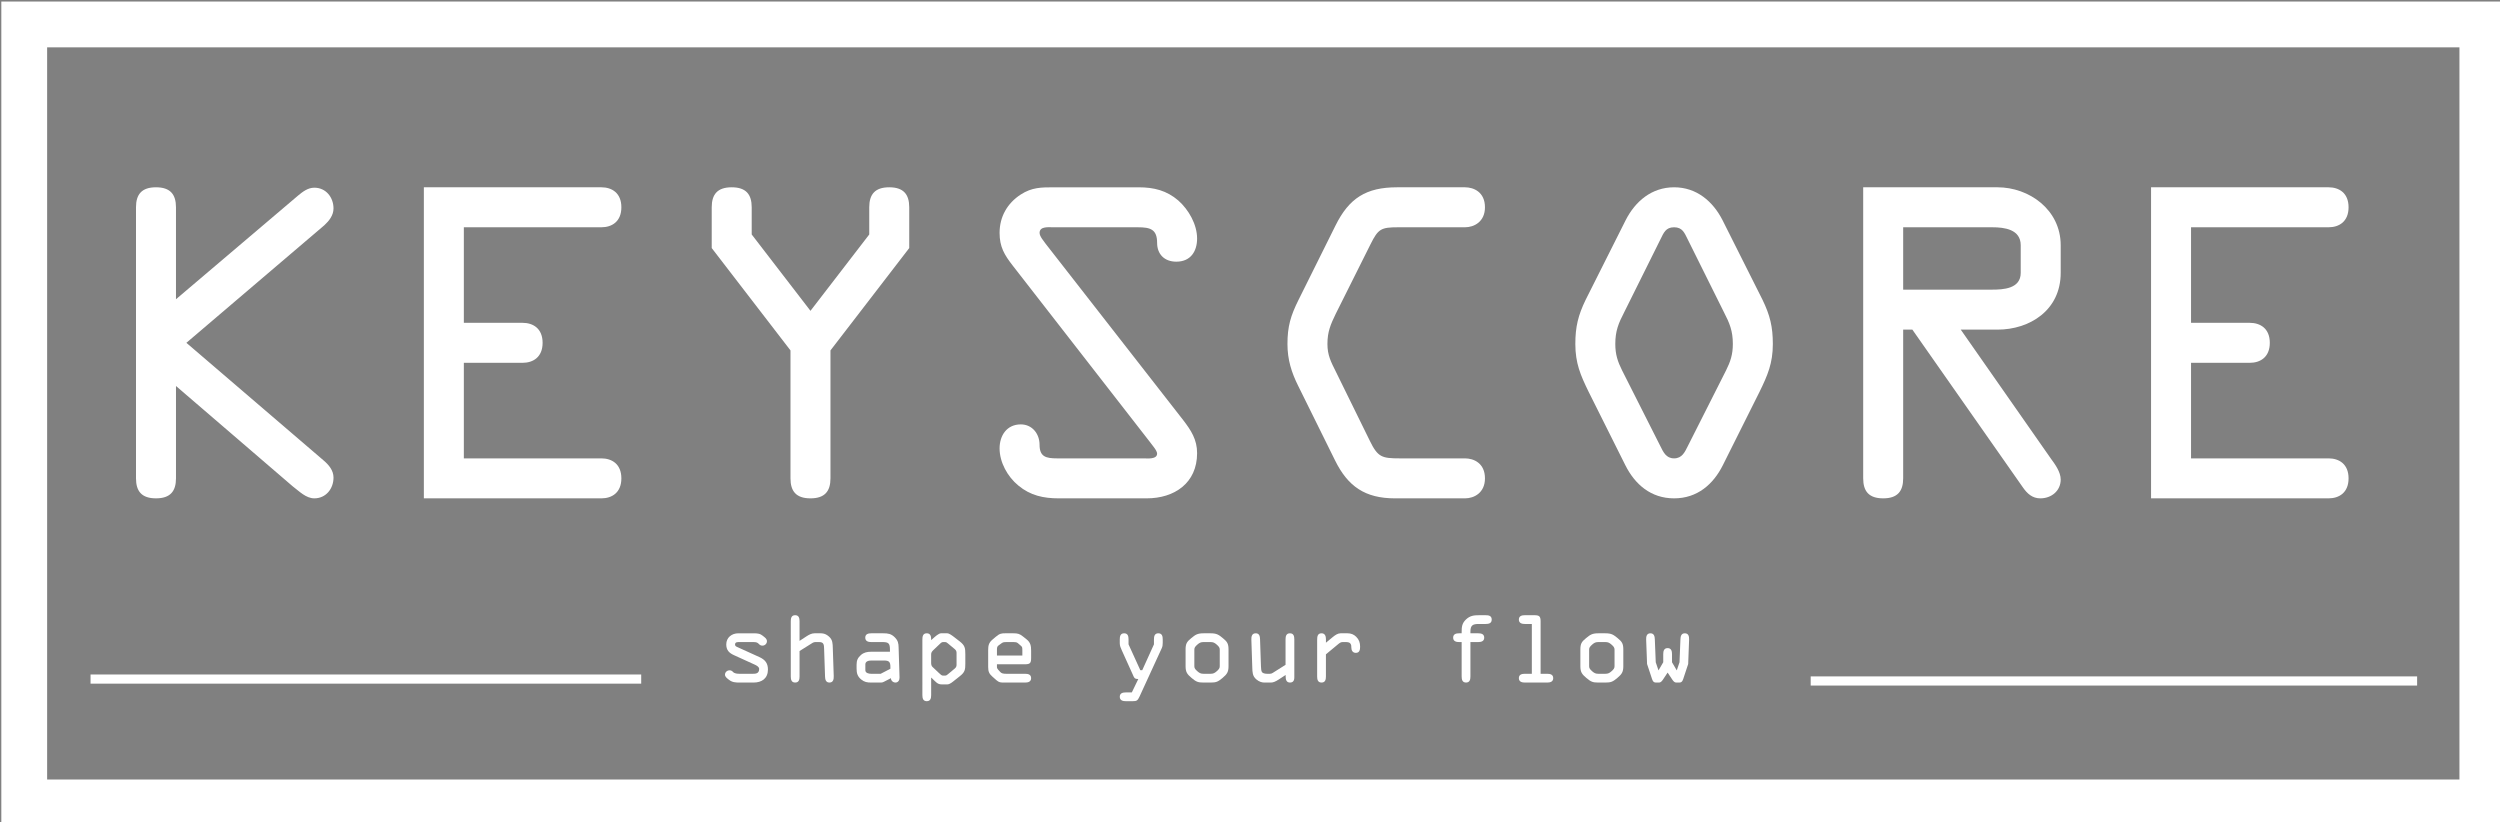 <?xml version="1.0" encoding="UTF-8" standalone="no"?>
<!-- Created with Inkscape (http://www.inkscape.org/) -->

<svg
   xmlns:dc="http://purl.org/dc/elements/1.1/"
   xmlns:cc="http://creativecommons.org/ns#"
   xmlns:rdf="http://www.w3.org/1999/02/22-rdf-syntax-ns#"
   xmlns:svg="http://www.w3.org/2000/svg"
   xmlns="http://www.w3.org/2000/svg"
   xmlns:sodipodi="http://sodipodi.sourceforge.net/DTD/sodipodi-0.dtd"
   xmlns:inkscape="http://www.inkscape.org/namespaces/inkscape"
   width="144.62mm"
   height="47.579mm"
   viewBox="0 0 144.62 47.579"
   version="1.1"
   id="svg8"
   inkscape:version="0.92.3 (2405546, 2018-03-11)"
   sodipodi:docname="keyscore-header.dark.svg">
  <rect x="0" y="0" width="144.62" height="47.579" fill="#808080" stroke="none"/>
  <defs
     id="defs2" />
  <sodipodi:namedview
     id="base"
     pagecolor="#ff00ff"
     bordercolor="#666666"
     borderopacity="1.0"
     inkscape:pageopacity="0"
     inkscape:pageshadow="2"
     inkscape:zoom="0.98994949"
     inkscape:cx="212.00226"
     inkscape:cy="122.94423"
     inkscape:document-units="mm"
     inkscape:current-layer="g4035"
     showgrid="false"
     inkscape:window-width="1408"
     inkscape:window-height="1083"
     inkscape:window-x="2710"
     inkscape:window-y="183"
     inkscape:window-maximized="0"
     fit-margin-top="0"
     fit-margin-left="0"
     fit-margin-right="0"
     fit-margin-bottom="0" />
  <g
     inkscape:label="Layer 1"
     inkscape:groupmode="layer"
     id="layer1"
     transform="translate(-46.038,-115.456)">
    <g
       style="overflow:visible"
       id="g4305"
       transform="matrix(0.265,0,0,0.265,-2.012,58.728)">
      <path
         id="path3815"
         d="M 129.142,330.688"
         inkscape:connector-curvature="0"
         style="fill:#ffffff;stroke:#000000;stroke-width:2" />
      <g
         id="g4087"
         transform="translate(-3.253,-45.649)">
	<path
   id="path3817"
   d="M 260.494,374"
   inkscape:connector-curvature="0"
   style="fill:none;stroke:#000000;stroke-width:4" />

	<g
   id="g4083"
   transform="translate(55.535,58.498)">
		
		
		
		
		
		
		
		
		<g
   id="g4035">
			
			
			<rect
   id="rect3979"
   height="169.828"
   width="536.594"
   y="206.554"
   x="134.328"
   style="fill:none;stroke:#ffffff;stroke-width:10" />

			<path
   id="path3981"
   d="M 531.117,388.107"
   inkscape:connector-curvature="0"
   style="fill:#ffffff;stroke:#000000;stroke-width:4" />

			<g
   id="g4009">
				<path
   id="path3983"
   d="m 290.57,341.378 c -0.399,0 -1.077,-0.079 -1.077,0.539 0,0.319 0.24,0.438 0.519,0.559 l 4.788,2.175 c 1.237,0.559 1.875,1.336 1.875,2.713 0,1.935 -1.317,2.853 -3.152,2.853 h -2.953 c -0.997,0 -1.675,-0.04 -2.394,-0.599 -0.359,-0.279 -0.878,-0.639 -0.878,-1.117 0,-0.538 0.459,-0.957 0.998,-0.957 0.299,0 0.519,0.1 0.738,0.339 0.339,0.379 0.938,0.419 1.536,0.419 h 2.594 c 0.678,0 1.596,0.06 1.596,-1.058 0,-0.459 -0.559,-0.758 -0.997,-0.957 l -4.509,-2.055 c -1.057,-0.479 -1.676,-1.098 -1.676,-2.335 0,-1.516 1.197,-2.434 2.633,-2.434 h 3.272 c 1.057,0 1.496,0.06 2.214,0.658 0.359,0.3 0.758,0.539 0.758,1.077 0,0.539 -0.459,0.958 -0.978,0.958 -0.359,0 -0.579,-0.14 -0.818,-0.399 -0.319,-0.339 -0.658,-0.379 -1.177,-0.379 z"
   inkscape:connector-curvature="0"
   style="fill:#ffffff" />

				<path
   id="path3985"
   d="m 307.008,341.378 c -0.2,0 -0.399,0.061 -0.599,0.18 l -2.833,1.775 v 5.566 c 0,0.658 -0.14,1.316 -0.958,1.316 -0.818,0 -0.958,-0.658 -0.958,-1.316 V 336.83 c 0,-0.658 0.14,-1.317 0.958,-1.317 0.818,0 0.958,0.659 0.958,1.317 v 4.289 l 1.556,-1.018 c 0.499,-0.319 1.077,-0.639 1.716,-0.639 h 1.277 c 0.379,0 1.057,0 1.855,0.698 0.858,0.738 0.818,1.557 0.858,2.594 l 0.2,6.024 c 0.02,0.679 -0.08,1.437 -0.938,1.437 -0.778,0 -0.938,-0.658 -0.958,-1.297 l -0.199,-5.905 c -0.04,-0.917 0.02,-1.636 -1.058,-1.636 h -0.877 z"
   inkscape:connector-curvature="0"
   style="fill:#ffffff" />

				<path
   id="path3987"
   d="m 319.237,341.378 c -0.559,0 -1.317,-0.119 -1.317,-0.957 0,-0.818 0.679,-0.958 1.317,-0.958 h 2.633 c 0.998,0 1.716,0.1 2.474,0.858 0.738,0.737 0.838,1.316 0.858,2.273 l 0.2,6.504 c 0.02,0.559 -0.26,1.117 -0.898,1.117 -0.499,0 -0.998,-0.419 -0.978,-0.958 l -1.316,0.679 c -0.539,0.279 -0.559,0.279 -1.177,0.279 h -1.835 c -0.858,0 -1.476,-0.1 -2.174,-0.679 -0.798,-0.658 -0.998,-1.356 -0.998,-2.354 v -0.838 c 0,-0.918 0.219,-1.496 0.938,-2.135 0.659,-0.578 1.396,-0.718 2.234,-0.718 h 4.11 v -0.439 c 0,-1.437 -0.319,-1.676 -1.696,-1.676 h -2.375 z m -0.02,4.031 c -0.519,0 -1.277,0.14 -1.277,0.838 v 1.276 c 0,0.639 0.778,0.778 1.237,0.778 h 2.115 l 2.115,-1.098 v -0.419 c 0,-1.057 -0.299,-1.376 -1.356,-1.376 h -2.834 z"
   inkscape:connector-curvature="0"
   style="fill:#ffffff" />

				<path
   id="path3989"
   d="m 339.765,346.067 c 0,1.376 -0.1,1.896 -1.217,2.772 l -1.157,0.918 c -0.399,0.319 -1.018,0.858 -1.536,0.858 h -1.297 c -0.858,0 -1.257,-0.559 -1.875,-1.138 l -0.379,-0.359 v 3.851 c 0,0.658 -0.14,1.316 -0.958,1.316 -0.818,0 -0.958,-0.658 -0.958,-1.316 V 340.88 c 0,-0.679 0.08,-1.417 0.958,-1.417 0.778,0 0.958,0.618 0.958,1.257 v 0.239 l 0.379,-0.339 c 0.499,-0.438 1.256,-1.157 1.795,-1.157 h 1.316 c 0.459,0 1.077,0.479 1.596,0.878 l 1.157,0.897 c 1.117,0.878 1.217,1.417 1.217,2.773 v 2.056 z m -1.916,-2.315 c 0,-0.358 -0.1,-0.578 -0.399,-0.838 l -1.436,-1.196 c -0.18,-0.16 -0.399,-0.34 -0.659,-0.34 h -0.499 c -0.279,0 -0.619,0.359 -0.818,0.559 l -1.197,1.138 c -0.399,0.379 -0.539,0.599 -0.539,1.018 v 1.875 c 0,0.279 0.08,0.638 0.279,0.817 l 1.457,1.377 c 0.279,0.279 0.579,0.538 0.818,0.538 h 0.499 c 0.259,0 0.479,-0.179 0.659,-0.339 l 1.436,-1.197 c 0.299,-0.259 0.399,-0.479 0.399,-0.838 z"
   inkscape:connector-curvature="0"
   style="fill:#ffffff" />

				<path
   id="path3991"
   d="m 348.263,350.216 c -0.798,0 -1.117,0 -1.716,-0.519 l -0.818,-0.719 c -0.758,-0.678 -0.978,-1.117 -0.978,-2.154 v -3.69 c 0,-1.018 0.14,-1.616 0.938,-2.294 l 0.678,-0.579 c 0.898,-0.777 1.337,-0.798 2.115,-0.798 h 1.756 c 0.938,0 1.376,0.1 2.114,0.698 l 0.778,0.618 c 0.877,0.698 0.998,1.437 0.998,2.494 v 1.536 c 0,1.097 -0.18,1.416 -1.317,1.416 h -6.145 v 0.639 c 0,0.18 0.14,0.419 0.279,0.559 l 0.479,0.519 c 0.259,0.279 0.638,0.359 1.277,0.359 h 4.109 c 0.638,0 1.317,0.14 1.317,0.957 0,0.838 -0.758,0.958 -1.317,0.958 z m -1.596,-5.905 h 5.546 v -1.157 c 0,-0.358 0.02,-0.658 -0.239,-0.897 l -0.738,-0.639 c -0.239,-0.219 -0.618,-0.239 -0.917,-0.239 h -1.616 c -0.359,0 -0.659,0 -0.978,0.22 l -0.659,0.479 c -0.239,0.18 -0.399,0.319 -0.399,0.878 z"
   inkscape:connector-curvature="0"
   style="fill:#ffffff" />

				<path
   id="path3993"
   d="m 380.94,341.877 v -1.098 c 0,-0.658 0.14,-1.316 0.957,-1.316 0.818,0 0.958,0.658 0.958,1.316 v 0.778 c 0,0.479 -0.04,0.798 -0.239,1.217 l -4.828,10.514 c -0.419,0.897 -0.639,0.997 -1.517,0.997 h -1.476 c -0.559,0 -1.316,-0.119 -1.316,-0.957 0,-0.818 0.678,-0.958 1.316,-0.958 h 1.316 l 1.416,-2.933 h -0.1 c -0.798,0 -0.838,-0.358 -1.137,-1.018 l -2.354,-5.206 c -0.259,-0.579 -0.458,-1.018 -0.458,-1.576 v -0.858 c 0,-0.658 0.14,-1.316 0.957,-1.316 0.818,0 0.958,0.658 0.958,1.316 v 1.098 l 2.573,5.646 h 0.419 z"
   inkscape:connector-curvature="0"
   style="fill:#ffffff" />

				<path
   id="path3995"
   d="m 387.842,343.035 c 0,-1.277 0.259,-1.716 1.217,-2.494 0.938,-0.777 1.376,-1.077 2.713,-1.077 h 1.516 c 1.337,0 1.776,0.3 2.714,1.077 0.957,0.778 1.217,1.217 1.217,2.494 v 3.61 c 0,1.257 -0.319,1.736 -1.316,2.574 -0.998,0.838 -1.396,0.997 -2.614,0.997 h -1.516 c -1.217,0 -1.616,-0.159 -2.613,-0.997 -0.998,-0.838 -1.316,-1.317 -1.316,-2.574 v -3.61 z m 1.915,3.61 c 0,0.399 0.14,0.658 0.698,1.138 0.419,0.358 0.718,0.519 1.316,0.519 h 1.516 c 0.599,0 0.898,-0.16 1.317,-0.519 0.559,-0.479 0.698,-0.738 0.698,-1.138 v -3.61 c 0,-0.399 -0.14,-0.658 -0.698,-1.138 -0.419,-0.358 -0.719,-0.519 -1.317,-0.519 h -1.516 c -0.599,0 -0.897,0.16 -1.316,0.519 -0.559,0.479 -0.698,0.738 -0.698,1.138 z"
   inkscape:connector-curvature="0"
   style="fill:#ffffff" />

				<path
   id="path3997"
   d="m 411.582,348.8 c 0,0.438 0.079,1.416 -0.938,1.416 -0.818,0 -0.958,-0.679 -0.958,-1.337 v -0.319 l -1.556,1.018 c -0.619,0.399 -1.138,0.639 -1.656,0.639 h -1.416 c -0.539,0 -1.138,-0.159 -1.775,-0.698 -0.858,-0.738 -0.838,-1.556 -0.878,-2.594 l -0.199,-6.024 c -0.021,-0.698 0.079,-1.437 0.957,-1.437 0.818,0 0.918,0.698 0.938,1.316 l 0.199,5.886 c 0.021,0.438 0.04,0.957 0.2,1.236 0.159,0.279 0.658,0.399 1.117,0.399 h 0.638 c 0.22,0 0.419,-0.06 0.599,-0.18 l 2.813,-1.775 v -5.566 c 0,-0.658 0.14,-1.316 0.957,-1.316 0.818,0 0.958,0.658 0.958,1.316 z"
   inkscape:connector-curvature="0"
   style="fill:#ffffff" />

				<path
   id="path3999"
   d="m 416.569,340.88 c 0,-0.698 0.079,-1.417 0.957,-1.417 0.758,0 0.958,0.639 0.958,1.277 v 0.777 l 1.496,-1.236 c 0.538,-0.439 1.097,-0.818 1.695,-0.818 h 1.536 c 0.738,0 1.356,0.239 1.875,0.758 0.639,0.639 0.858,1.297 0.858,2.175 0,0.658 -0.12,1.337 -0.938,1.337 -0.698,0 -0.978,-0.559 -0.978,-1.177 0,-0.319 0,-0.559 -0.2,-0.838 -0.239,-0.34 -0.698,-0.34 -1.156,-0.34 h -0.559 c -0.359,0 -0.619,0.18 -0.958,0.459 l -2.673,2.215 v 4.848 c 0,0.658 -0.14,1.316 -0.958,1.316 -0.817,0 -0.957,-0.658 -0.957,-1.316 v -8.02 z"
   inkscape:connector-curvature="0"
   style="fill:#ffffff" />

				<path
   id="path4001"
   d="m 448.108,341.378 h -0.539 c -0.559,0 -1.316,-0.119 -1.316,-0.957 0,-0.818 0.679,-0.958 1.316,-0.958 h 0.539 v -0.259 c 0,-1.098 0.06,-1.896 0.918,-2.733 0.917,-0.878 1.775,-0.958 2.952,-0.958 h 1.297 c 0.658,0 1.396,0.061 1.396,0.958 0,0.818 -0.658,0.957 -1.316,0.957 h -1.497 c -1.296,0 -1.835,0.26 -1.835,1.656 v 0.379 h 1.695 c 0.639,0 1.317,0.14 1.317,0.958 0,0.838 -0.759,0.957 -1.317,0.957 h -1.695 v 7.521 c 0,0.658 -0.14,1.316 -0.958,1.316 -0.817,0 -0.957,-0.658 -0.957,-1.316 z"
   inkscape:connector-curvature="0"
   style="fill:#ffffff" />

				<path
   id="path4003"
   d="m 465.344,348.301 h 1.436 c 0.639,0 1.317,0.14 1.317,0.957 0,0.838 -0.759,0.958 -1.317,0.958 h -4.867 c -0.559,0 -1.316,-0.12 -1.316,-0.958 0,-0.817 0.678,-0.957 1.316,-0.957 h 1.516 v -10.873 h -1.516 c -0.559,0 -1.316,-0.119 -1.316,-0.957 0,-0.818 0.678,-0.958 1.316,-0.958 h 2.015 c 1.098,0 1.417,0.2 1.417,1.337 v 11.451 z"
   inkscape:connector-curvature="0"
   style="fill:#ffffff" />

				<path
   id="path4005"
   d="m 474.022,343.035 c 0,-1.277 0.259,-1.716 1.217,-2.494 0.938,-0.777 1.376,-1.077 2.713,-1.077 h 1.516 c 1.337,0 1.776,0.3 2.714,1.077 0.957,0.778 1.217,1.217 1.217,2.494 v 3.61 c 0,1.257 -0.319,1.736 -1.316,2.574 -0.998,0.838 -1.396,0.997 -2.614,0.997 h -1.516 c -1.217,0 -1.616,-0.159 -2.613,-0.997 -0.998,-0.838 -1.316,-1.317 -1.316,-2.574 v -3.61 z m 1.915,3.61 c 0,0.399 0.14,0.658 0.698,1.138 0.419,0.358 0.718,0.519 1.316,0.519 h 1.516 c 0.599,0 0.898,-0.16 1.317,-0.519 0.559,-0.479 0.698,-0.738 0.698,-1.138 v -3.61 c 0,-0.399 -0.14,-0.658 -0.698,-1.138 -0.419,-0.358 -0.719,-0.519 -1.317,-0.519 h -1.516 c -0.599,0 -0.897,0.16 -1.316,0.519 -0.559,0.479 -0.698,0.738 -0.698,1.138 z"
   inkscape:connector-curvature="0"
   style="fill:#ffffff" />

				<path
   id="path4007"
   d="m 494.031,345.788 1.037,1.775 0.599,-1.775 0.199,-4.947 c 0.021,-0.658 0.14,-1.377 0.958,-1.377 0.838,0 0.957,0.719 0.938,1.377 l -0.2,5.326 -0.938,2.833 c -0.199,0.578 -0.299,1.217 -0.978,1.217 h -0.737 c -0.34,0 -0.619,-0.359 -0.799,-0.618 l -1.037,-1.557 -1.037,1.557 c -0.18,0.259 -0.459,0.618 -0.798,0.618 H 490.5 c -0.679,0 -0.778,-0.639 -0.978,-1.217 l -0.938,-2.833 -0.199,-5.326 c -0.021,-0.658 0.1,-1.377 0.938,-1.377 0.817,0 0.938,0.719 0.957,1.377 l 0.199,4.947 0.599,1.775 1.038,-1.775 v -1.756 c 0,-0.658 0.14,-1.336 0.957,-1.336 0.818,0 0.958,0.678 0.958,1.336 z"
   inkscape:connector-curvature="0"
   style="fill:#ffffff" />

			</g>

			<line
   id="line4011"
   y2="349.456"
   x2="269.011"
   y1="349.456"
   x1="148.804"
   style="fill:none;stroke:#ffffff;stroke-width:2" />

			<line
   id="line4013"
   y2="349.872"
   x2="656.682"
   y1="349.872"
   x1="524.302"
   style="fill:none;stroke:#ffffff;stroke-width:2" />

			<g
   id="g4033">
				<polyline
   id="polyline4015"
   points="148.862,356.851 148.862,245.682 662.498,245.682 662.498,356.851     "
   style="fill:none" />

				<path
   id="path4017"
   d="m 158.725,246.467 c 0,-2.793 1.222,-4.363 4.364,-4.363 3.142,0 4.364,1.57 4.364,4.363 v 20.074 l 26.62,-22.604 c 1.047,-0.873 2.182,-1.746 3.579,-1.746 2.531,0 4.189,2.095 4.189,4.539 0,1.483 -0.96,2.705 -2.007,3.665 l -30.111,25.66 29.937,25.66 c 1.135,0.96 2.182,2.182 2.182,3.753 0,2.443 -1.658,4.538 -4.189,4.538 -1.833,0 -3.316,-1.571 -4.713,-2.618 l -25.485,-21.907 v 20.161 c 0,2.793 -1.222,4.364 -4.364,4.364 -3.142,0 -4.364,-1.571 -4.364,-4.364 v -59.175 z"
   inkscape:connector-curvature="0"
   style="fill:#ffffff" />

				<path
   id="path4019"
   d="m 260.316,301.279 c 2.269,0 4.364,1.222 4.364,4.363 0,3.143 -2.095,4.364 -4.364,4.364 h -38.752 v -67.902 h 38.752 c 2.269,0 4.364,1.222 4.364,4.363 0,3.143 -2.095,4.364 -4.364,4.364 h -30.024 v 20.859 h 12.83 c 2.269,0 4.364,1.222 4.364,4.364 0,3.142 -2.095,4.364 -4.364,4.364 h -12.83 v 20.859 h 30.024 z"
   inkscape:connector-curvature="0"
   style="fill:#ffffff" />

				<path
   id="path4021"
   d="m 310.325,305.642 c 0,2.793 -1.222,4.364 -4.364,4.364 -3.142,0 -4.364,-1.571 -4.364,-4.364 v -27.929 l -17.194,-22.344 v -8.902 c 0,-2.793 1.222,-4.363 4.364,-4.363 3.142,0 4.364,1.57 4.364,4.363 v 5.936 l 12.83,16.67 12.83,-16.67 v -5.936 c 0,-2.793 1.222,-4.363 4.364,-4.363 3.142,0 4.364,1.57 4.364,4.363 v 8.902 l -17.194,22.344 z"
   inkscape:connector-curvature="0"
   style="fill:#ffffff" />

				<path
   id="path4023"
   d="m 387.303,292.9 c 1.746,2.27 3.055,4.276 3.055,7.244 0,6.546 -4.975,9.862 -10.997,9.862 H 360.16 c -3.316,0 -6.196,-0.611 -8.815,-2.793 -2.356,-1.92 -4.102,-5.063 -4.102,-8.117 0,-2.793 1.571,-5.236 4.626,-5.236 2.531,0 4.102,2.095 4.102,4.451 0,2.618 1.396,2.968 3.84,2.968 h 18.939 c 0.698,0 2.88,0.262 2.88,-1.048 0,-0.698 -1.222,-2.007 -1.571,-2.531 l -29.936,-38.489 c -1.833,-2.356 -2.88,-4.103 -2.88,-7.157 0,-3.491 1.658,-6.458 4.626,-8.379 2.444,-1.57 4.451,-1.57 7.244,-1.57 h 18.503 c 3.316,0 6.109,0.698 8.641,2.88 2.27,2.008 4.102,5.236 4.102,8.292 0,2.792 -1.396,5.062 -4.538,5.062 -2.618,0 -4.189,-1.658 -4.189,-4.102 0,-2.968 -1.483,-3.404 -4.189,-3.404 H 358.94 c -0.96,0 -2.967,-0.262 -2.967,1.222 0,0.786 0.96,1.833 1.309,2.356 z"
   inkscape:connector-curvature="0"
   style="fill:#ffffff" />

				<path
   id="path4025"
   d="m 433.561,310.006 c -6.546,0 -10.3,-2.618 -13.092,-8.291 l -8.03,-16.234 c -1.483,-2.968 -2.356,-5.76 -2.356,-9.164 0,-3.84 0.698,-6.196 2.444,-9.688 l 8.029,-16.146 c 2.968,-6.022 6.721,-8.379 13.44,-8.379 h 14.838 c 1.92,0 4.363,1.047 4.363,4.363 0,3.143 -2.356,4.364 -4.363,4.364 h -14.576 c -3.753,0 -4.363,0.35 -6.021,3.666 l -7.594,15.187 c -1.135,2.356 -1.833,3.927 -1.833,6.633 0,2.443 0.786,3.928 1.833,6.022 l 7.419,15.099 c 1.745,3.579 2.618,3.841 6.546,3.841 h 14.227 c 1.92,0 4.363,1.047 4.363,4.363 0,3.143 -2.356,4.364 -4.363,4.364 z"
   inkscape:connector-curvature="0"
   style="fill:#ffffff" />

				<path
   id="path4027"
   d="m 513.769,266.629 c 1.658,3.403 2.269,5.935 2.269,9.688 0,4.189 -1.134,6.808 -2.88,10.386 l -8.029,16.06 c -2.095,4.189 -5.586,7.244 -10.648,7.244 -5.062,0 -8.553,-3.055 -10.647,-7.244 l -8.03,-16.06 c -1.745,-3.578 -2.88,-6.196 -2.88,-10.386 0,-3.753 0.611,-6.284 2.27,-9.688 l 8.728,-17.369 c 2.095,-4.102 5.673,-7.156 10.561,-7.156 4.888,0 8.466,3.055 10.561,7.156 z M 497.448,253.45 c -0.698,-1.396 -1.135,-2.618 -2.968,-2.618 -1.833,0 -2.269,1.222 -2.967,2.618 l -7.855,15.798 c -1.31,2.531 -2.008,4.189 -2.008,7.069 0,2.27 0.524,3.84 1.484,5.761 l 8.379,16.583 c 0.61,1.222 1.222,2.618 2.967,2.618 1.746,0 2.356,-1.396 2.968,-2.618 l 8.379,-16.583 c 0.96,-1.921 1.483,-3.491 1.483,-5.761 0,-2.88 -0.698,-4.538 -2.007,-7.069 z"
   inkscape:connector-curvature="0"
   style="fill:#ffffff" />

				<path
   id="path4029"
   d="m 544.49,305.642 c 0,2.793 -1.222,4.364 -4.363,4.364 -3.143,0 -4.364,-1.571 -4.364,-4.364 v -63.538 h 29.325 c 6.896,0 13.79,4.888 13.79,12.655 v 6.022 c 0,8.204 -6.808,12.394 -13.79,12.394 h -8.029 l 19.638,28.104 c 0.96,1.309 2.182,2.967 2.182,4.625 0,2.444 -2.007,4.103 -4.451,4.103 -1.745,0 -2.88,-1.047 -3.84,-2.443 l -24.089,-34.388 h -2.008 v 32.466 z m 0,-41.195 h 19.376 c 2.444,0 6.284,-0.174 6.284,-3.665 v -6.022 c 0,-3.491 -3.578,-3.928 -6.196,-3.928 H 544.49 Z"
   inkscape:connector-curvature="0"
   style="fill:#ffffff" />

				<path
   id="path4031"
   d="m 637.354,301.279 c 2.269,0 4.363,1.222 4.363,4.363 0,3.143 -2.095,4.364 -4.363,4.364 h -38.752 v -67.902 h 38.752 c 2.269,0 4.363,1.222 4.363,4.363 0,3.143 -2.095,4.364 -4.363,4.364 H 607.33 v 20.859 h 12.83 c 2.27,0 4.364,1.222 4.364,4.364 0,3.142 -2.095,4.364 -4.364,4.364 h -12.83 v 20.859 h 30.024 z"
   inkscape:connector-curvature="0"
   style="fill:#ffffff" />

			</g>

		</g>

		
		
		
		
		
		
		
		
		
		
		
		
		
		
		
		
		
		
		
	</g>

	<path
   id="path4085"
   d="M 279.921,377.325"
   inkscape:connector-curvature="0"
   style="fill:none;stroke:#000000;stroke-width:4" />

</g>
    </g>
  </g>
</svg>
